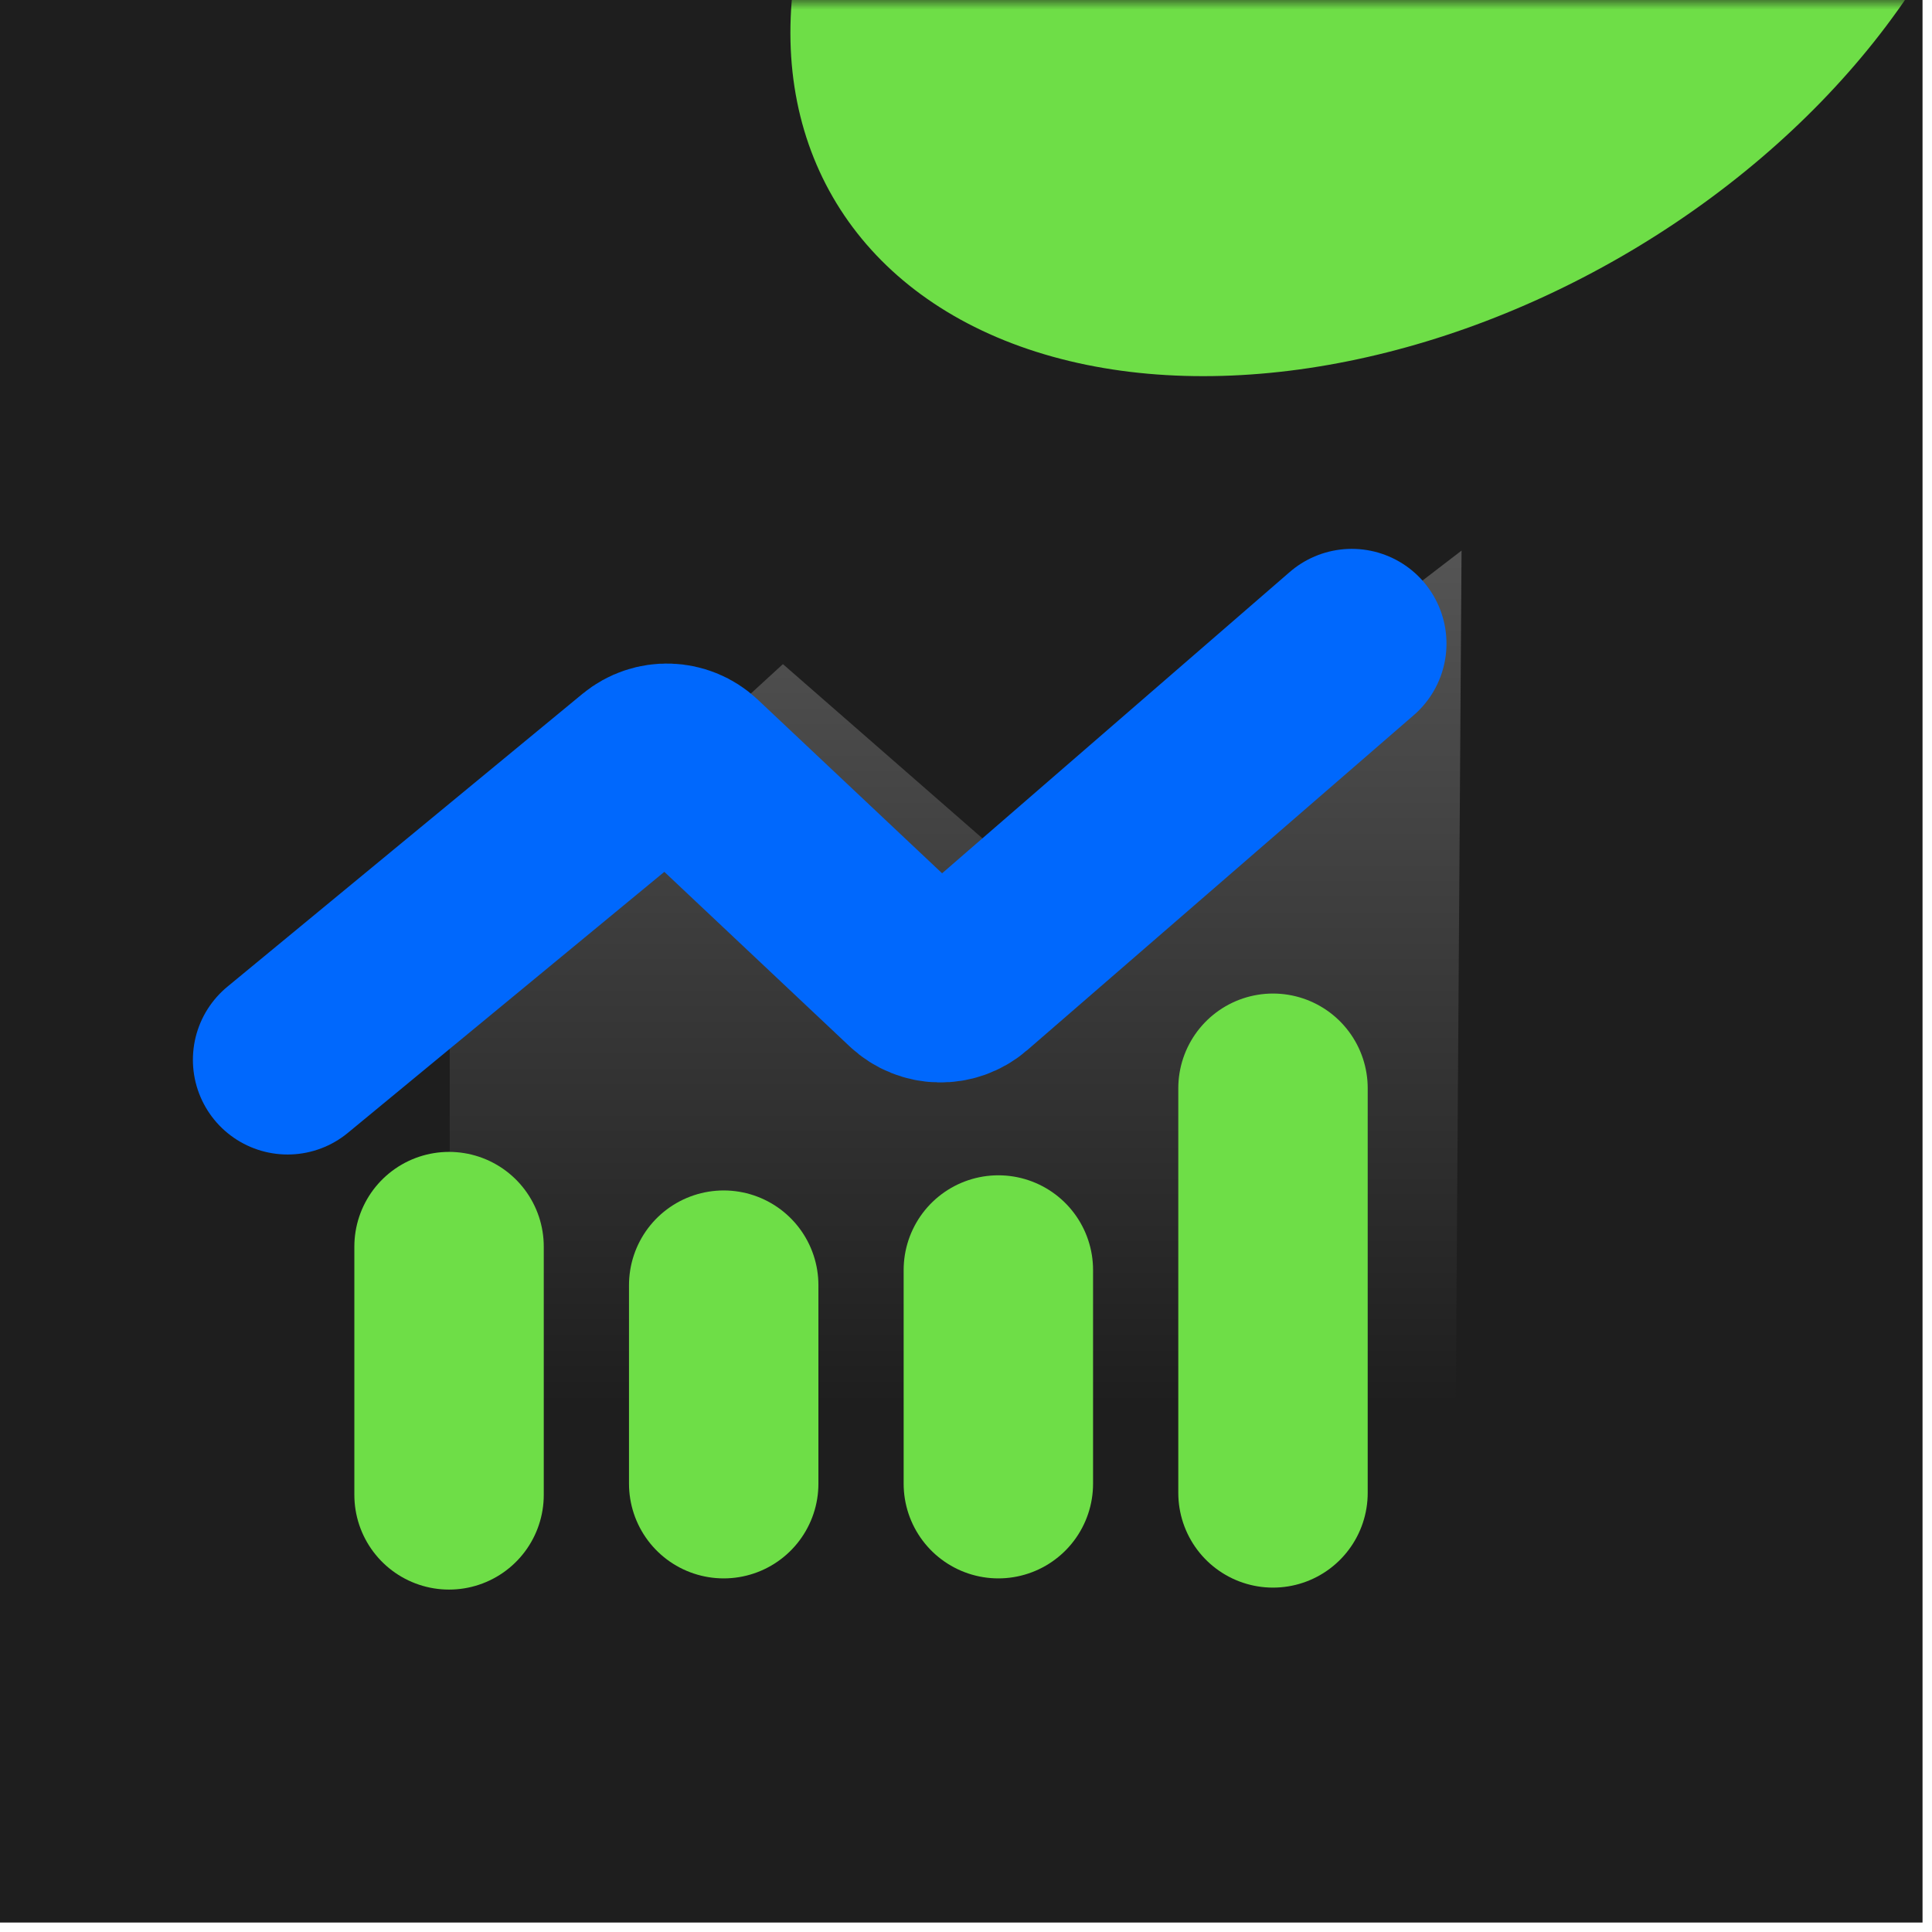<svg width="102" height="102" viewBox="0 0 102 102" fill="none" xmlns="http://www.w3.org/2000/svg">
<rect width="101.5" height="101.5" fill="#1E1E1E"/>
<mask id="mask0_637_56" style="mask-type:alpha" maskUnits="userSpaceOnUse" x="0" y="0" width="102" height="102">
<rect width="101.5" height="101.5" fill="#1E1E1E"/>
</mask>
<g mask="url(#mask0_637_56)">
<ellipse cx="73.824" cy="-6.838" rx="23.539" ry="34.477" transform="rotate(60 73.824 -6.838)" fill="#6EDE47"/>
<path d="M23.745 74.208V51.189L41.334 35.062L54.44 46.507L77.163 29.068L76.857 74.208H23.745Z" fill="url(#paint0_linear_637_56)"/>
<g filter="url(#filter0_d_637_56)">
<path d="M20.184 50.952L38.933 35.489C39.711 34.848 40.844 34.885 41.577 35.576L53.283 46.603C54.03 47.307 55.188 47.331 55.964 46.659L76.367 28.977" stroke="#0068FD" stroke-width="10" stroke-linecap="round"/>
</g>
<g filter="url(#filter1_d_637_56)">
<path d="M72.208 52.454L72.208 73.818" stroke="#6EDE47" stroke-width="10" stroke-linecap="round"/>
</g>
<g filter="url(#filter2_d_637_56)">
<path d="M57.708 62.05L57.708 73.331" stroke="#6EDE47" stroke-width="10" stroke-linecap="round"/>
</g>
<g filter="url(#filter3_d_637_56)">
<path d="M43.208 62.85L43.208 73.331" stroke="#6EDE47" stroke-width="10" stroke-linecap="round"/>
</g>
<g filter="url(#filter4_d_637_56)">
<path d="M28.708 60.814L28.708 73.922" stroke="#6EDE47" stroke-width="10" stroke-linecap="round"/>
</g>
</g>
<defs>
<filter id="filter0_d_637_56" x="2.184" y="20.977" width="82.183" height="47.976" filterUnits="userSpaceOnUse" color-interpolation-filters="sRGB">
<feFlood flood-opacity="0" result="BackgroundImageFix"/>
<feColorMatrix in="SourceAlpha" type="matrix" values="0 0 0 0 0 0 0 0 0 0 0 0 0 0 0 0 0 0 127 0" result="hardAlpha"/>
<feOffset dx="-5" dy="5"/>
<feGaussianBlur stdDeviation="4"/>
<feComposite in2="hardAlpha" operator="out"/>
<feColorMatrix type="matrix" values="0 0 0 0 0 0 0 0 0 0 0 0 0 0 0 0 0 0 0.4 0"/>
<feBlend mode="multiply" in2="BackgroundImageFix" result="effect1_dropShadow_637_56"/>
<feBlend mode="normal" in="SourceGraphic" in2="effect1_dropShadow_637_56" result="shape"/>
</filter>
<filter id="filter1_d_637_56" x="54.208" y="44.454" width="26" height="47.364" filterUnits="userSpaceOnUse" color-interpolation-filters="sRGB">
<feFlood flood-opacity="0" result="BackgroundImageFix"/>
<feColorMatrix in="SourceAlpha" type="matrix" values="0 0 0 0 0 0 0 0 0 0 0 0 0 0 0 0 0 0 127 0" result="hardAlpha"/>
<feOffset dx="-5" dy="5"/>
<feGaussianBlur stdDeviation="4"/>
<feComposite in2="hardAlpha" operator="out"/>
<feColorMatrix type="matrix" values="0 0 0 0 0 0 0 0 0 0 0 0 0 0 0 0 0 0 0.4 0"/>
<feBlend mode="multiply" in2="BackgroundImageFix" result="effect1_dropShadow_637_56"/>
<feBlend mode="normal" in="SourceGraphic" in2="effect1_dropShadow_637_56" result="shape"/>
</filter>
<filter id="filter2_d_637_56" x="39.708" y="54.05" width="26" height="37.28" filterUnits="userSpaceOnUse" color-interpolation-filters="sRGB">
<feFlood flood-opacity="0" result="BackgroundImageFix"/>
<feColorMatrix in="SourceAlpha" type="matrix" values="0 0 0 0 0 0 0 0 0 0 0 0 0 0 0 0 0 0 127 0" result="hardAlpha"/>
<feOffset dx="-5" dy="5"/>
<feGaussianBlur stdDeviation="4"/>
<feComposite in2="hardAlpha" operator="out"/>
<feColorMatrix type="matrix" values="0 0 0 0 0 0 0 0 0 0 0 0 0 0 0 0 0 0 0.4 0"/>
<feBlend mode="multiply" in2="BackgroundImageFix" result="effect1_dropShadow_637_56"/>
<feBlend mode="normal" in="SourceGraphic" in2="effect1_dropShadow_637_56" result="shape"/>
</filter>
<filter id="filter3_d_637_56" x="25.208" y="54.85" width="26" height="36.481" filterUnits="userSpaceOnUse" color-interpolation-filters="sRGB">
<feFlood flood-opacity="0" result="BackgroundImageFix"/>
<feColorMatrix in="SourceAlpha" type="matrix" values="0 0 0 0 0 0 0 0 0 0 0 0 0 0 0 0 0 0 127 0" result="hardAlpha"/>
<feOffset dx="-5" dy="5"/>
<feGaussianBlur stdDeviation="4"/>
<feComposite in2="hardAlpha" operator="out"/>
<feColorMatrix type="matrix" values="0 0 0 0 0 0 0 0 0 0 0 0 0 0 0 0 0 0 0.4 0"/>
<feBlend mode="multiply" in2="BackgroundImageFix" result="effect1_dropShadow_637_56"/>
<feBlend mode="normal" in="SourceGraphic" in2="effect1_dropShadow_637_56" result="shape"/>
</filter>
<filter id="filter4_d_637_56" x="10.708" y="52.814" width="26" height="39.108" filterUnits="userSpaceOnUse" color-interpolation-filters="sRGB">
<feFlood flood-opacity="0" result="BackgroundImageFix"/>
<feColorMatrix in="SourceAlpha" type="matrix" values="0 0 0 0 0 0 0 0 0 0 0 0 0 0 0 0 0 0 127 0" result="hardAlpha"/>
<feOffset dx="-5" dy="5"/>
<feGaussianBlur stdDeviation="4"/>
<feComposite in2="hardAlpha" operator="out"/>
<feColorMatrix type="matrix" values="0 0 0 0 0 0 0 0 0 0 0 0 0 0 0 0 0 0 0.4 0"/>
<feBlend mode="multiply" in2="BackgroundImageFix" result="effect1_dropShadow_637_56"/>
<feBlend mode="normal" in="SourceGraphic" in2="effect1_dropShadow_637_56" result="shape"/>
</filter>
<linearGradient id="paint0_linear_637_56" x1="50.454" y1="21.302" x2="50.454" y2="74.208" gradientUnits="userSpaceOnUse">
<stop stop-color="#5E5E5E"/>
<stop offset="1" stop-color="#1E1E1E"/>
</linearGradient>
</defs>
</svg>
